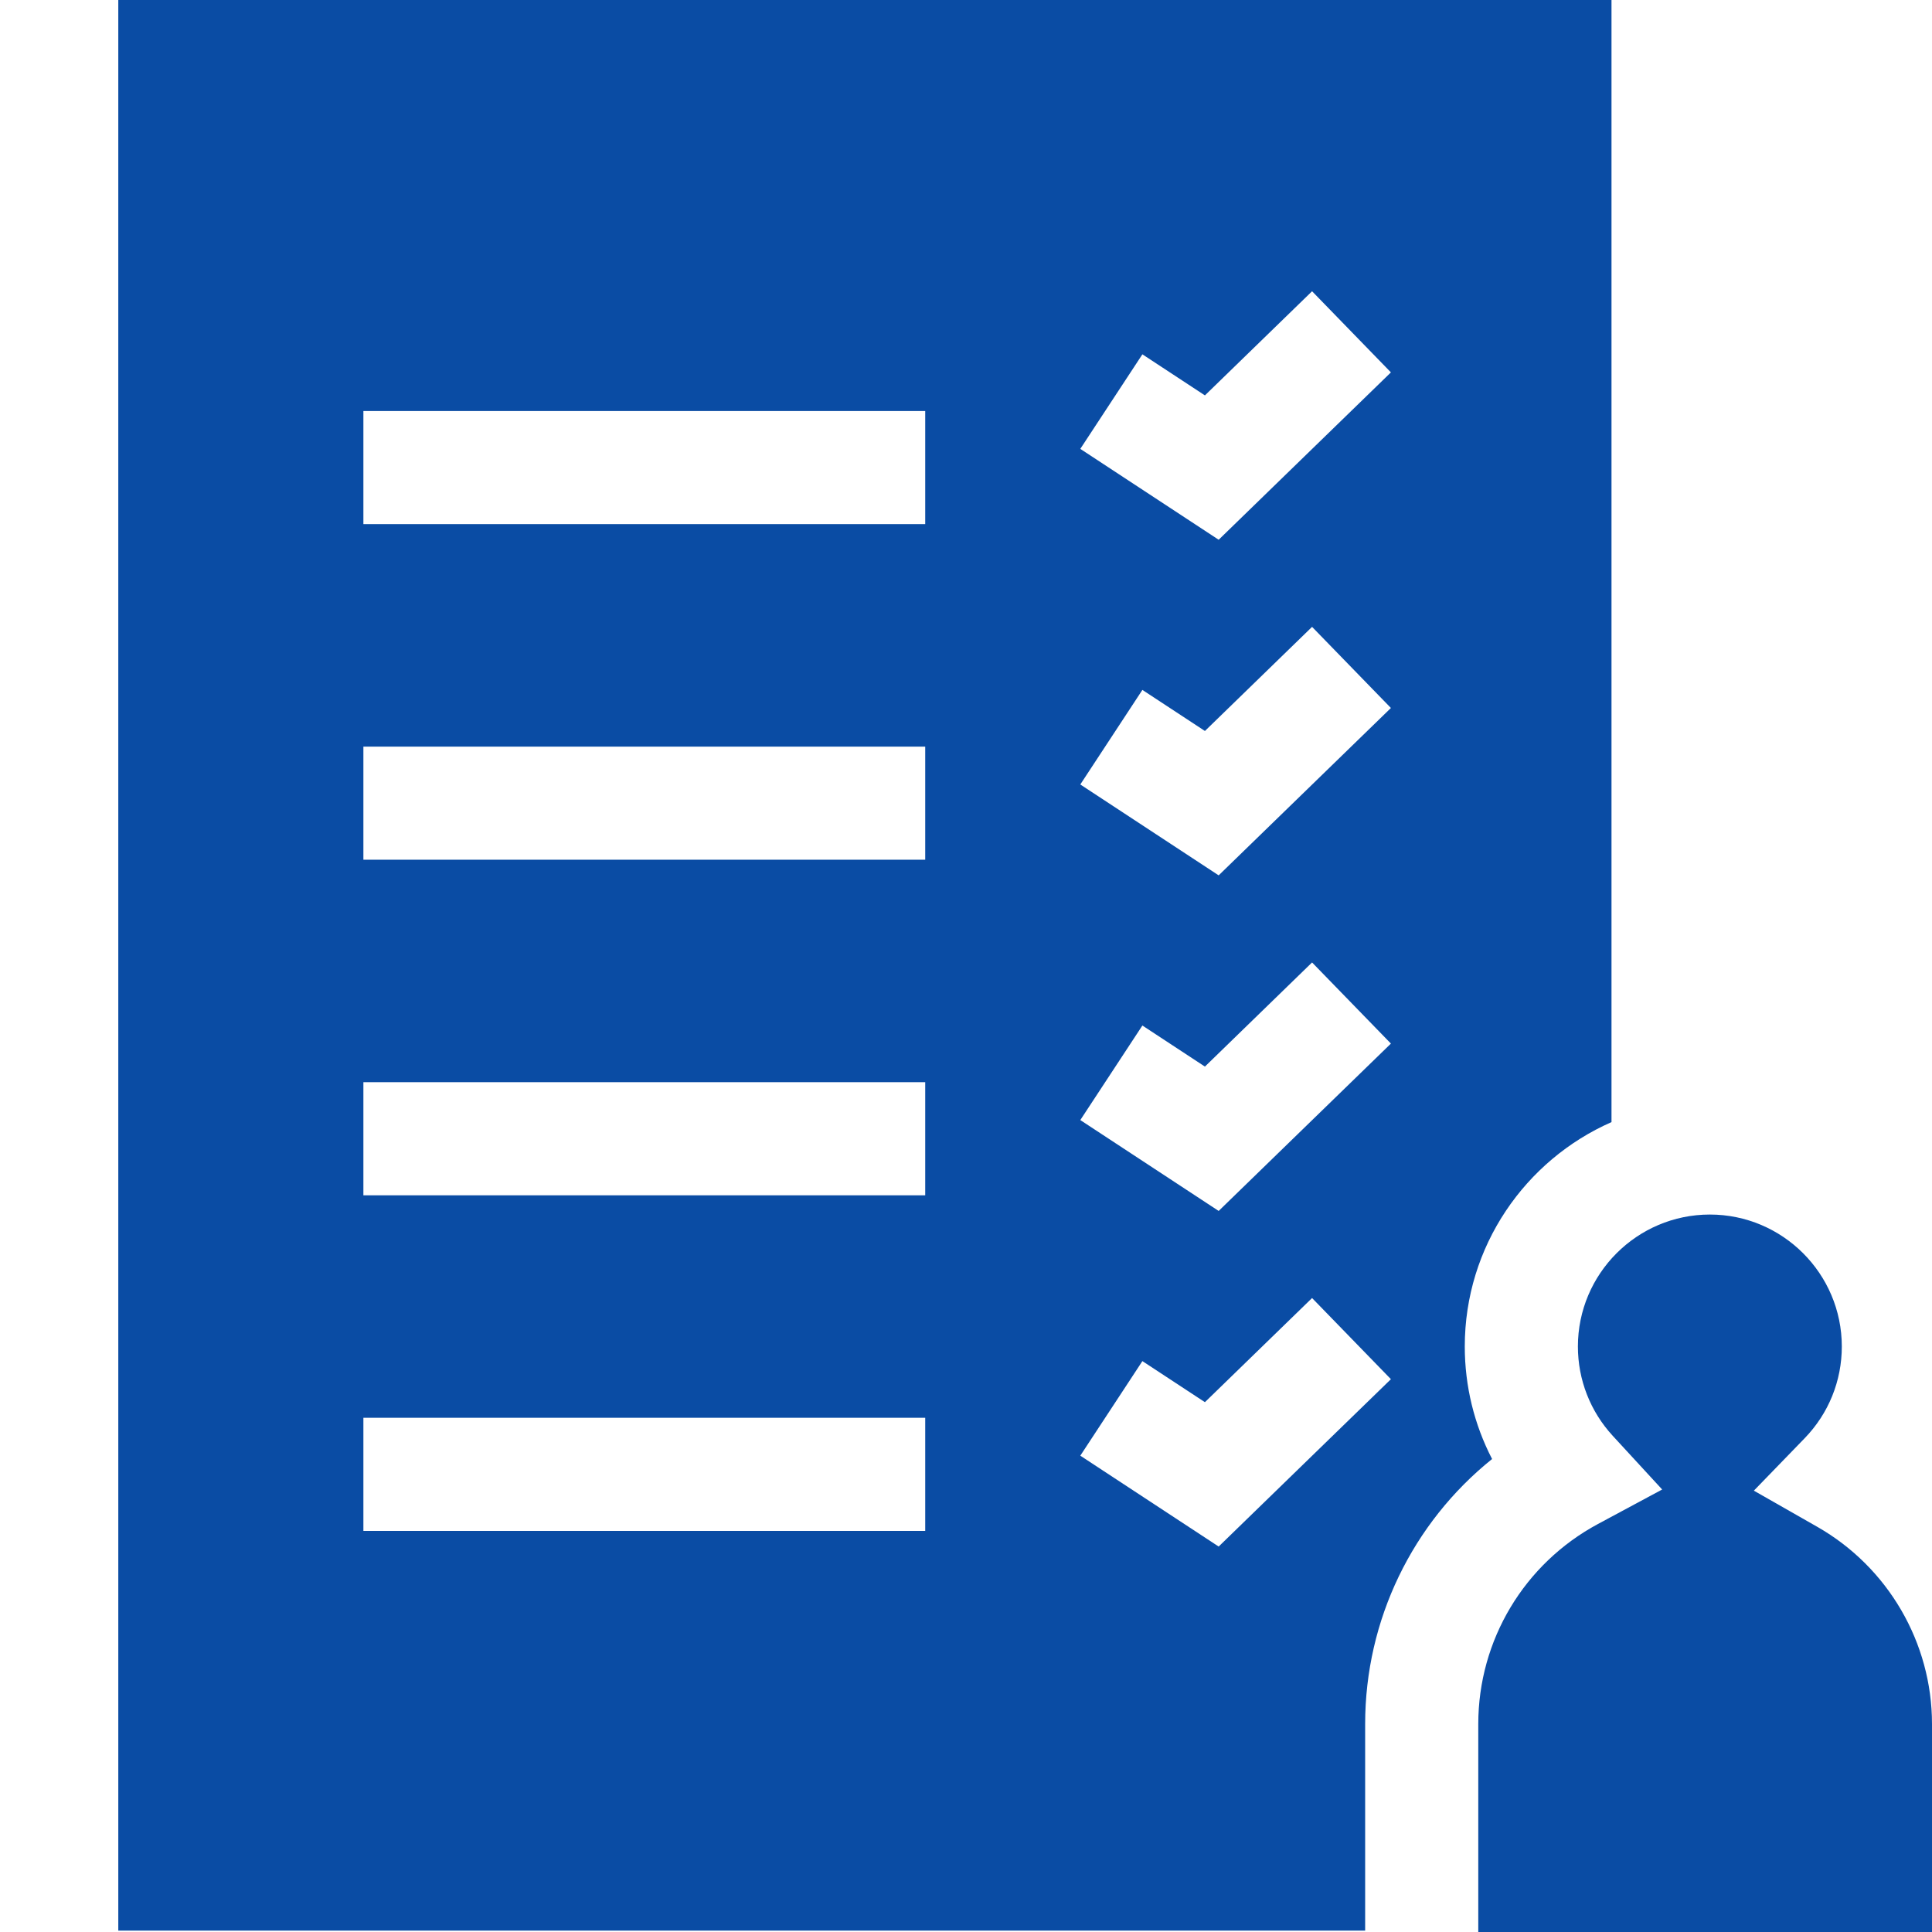 <?xml version="1.0" encoding="UTF-8"?>
<svg width="110px" height="110px" viewBox="0 0 110 110" version="1.1" xmlns="http://www.w3.org/2000/svg" xmlns:xlink="http://www.w3.org/1999/xlink">
    <title>MLR_Automated_review@svg</title>
    <g id="MLR_Automated_review" stroke="none" stroke-width="1" fill="none" fill-rule="evenodd">
        <g id="guest-list" transform="translate(6.735, 0)" fill="#0A4CA4" fill-rule="nonzero">
            <path d="M70.991,98.156 C70.991,92.223 73.692,86.706 78.218,83.07 C77.202,81.107 76.663,78.918 76.663,76.665 C76.663,70.962 80.104,66.05 85.017,63.888 L85.017,0 L0,0 L0,109.921 L70.991,109.921 L70.991,98.156 L70.991,98.156 Z M13.955,68.057 L13.955,61.616 L45.943,61.616 L45.943,68.057 L13.955,68.057 Z M45.943,80.723 L45.943,87.164 L13.955,87.164 L13.955,80.723 L45.943,80.723 Z M13.955,48.949 L13.955,42.509 L45.943,42.509 L45.943,48.949 L13.955,48.949 Z M13.955,29.842 L13.955,23.401 L45.943,23.401 L45.943,29.842 L13.955,29.842 Z M62.651,88.054 L54.773,82.88 L58.308,77.496 L61.868,79.834 L67.969,73.905 L72.458,78.525 L62.651,88.054 Z M62.651,68.946 L54.773,63.772 L58.308,58.389 L61.868,60.727 L67.969,54.798 L72.458,59.417 L62.651,68.946 Z M62.651,49.839 L54.773,44.665 L58.308,39.281 L61.868,41.619 L67.969,35.691 L72.458,40.31 L62.651,49.839 Z M62.651,30.731 L54.773,25.557 L58.308,20.174 L61.868,22.512 L67.969,16.583 L72.458,21.202 L62.651,30.731 Z" id="XMLID_1042_"></path>
            <path d="M96.73,86.929 L93.122,84.872 L96.012,81.89 C97.378,80.48 98.13,78.624 98.13,76.665 C98.13,72.522 94.76,69.151 90.617,69.151 C86.474,69.151 83.104,72.522 83.104,76.665 C83.104,78.555 83.809,80.361 85.09,81.752 L87.902,84.806 L84.246,86.77 C80.042,89.029 77.432,93.392 77.432,98.156 L77.432,110 L103.265,110 L103.265,98.156 C103.265,93.528 100.761,89.226 96.73,86.929 L96.73,86.929 Z" id="XMLID_1058_"></path>
        </g>
    </g>
</svg>